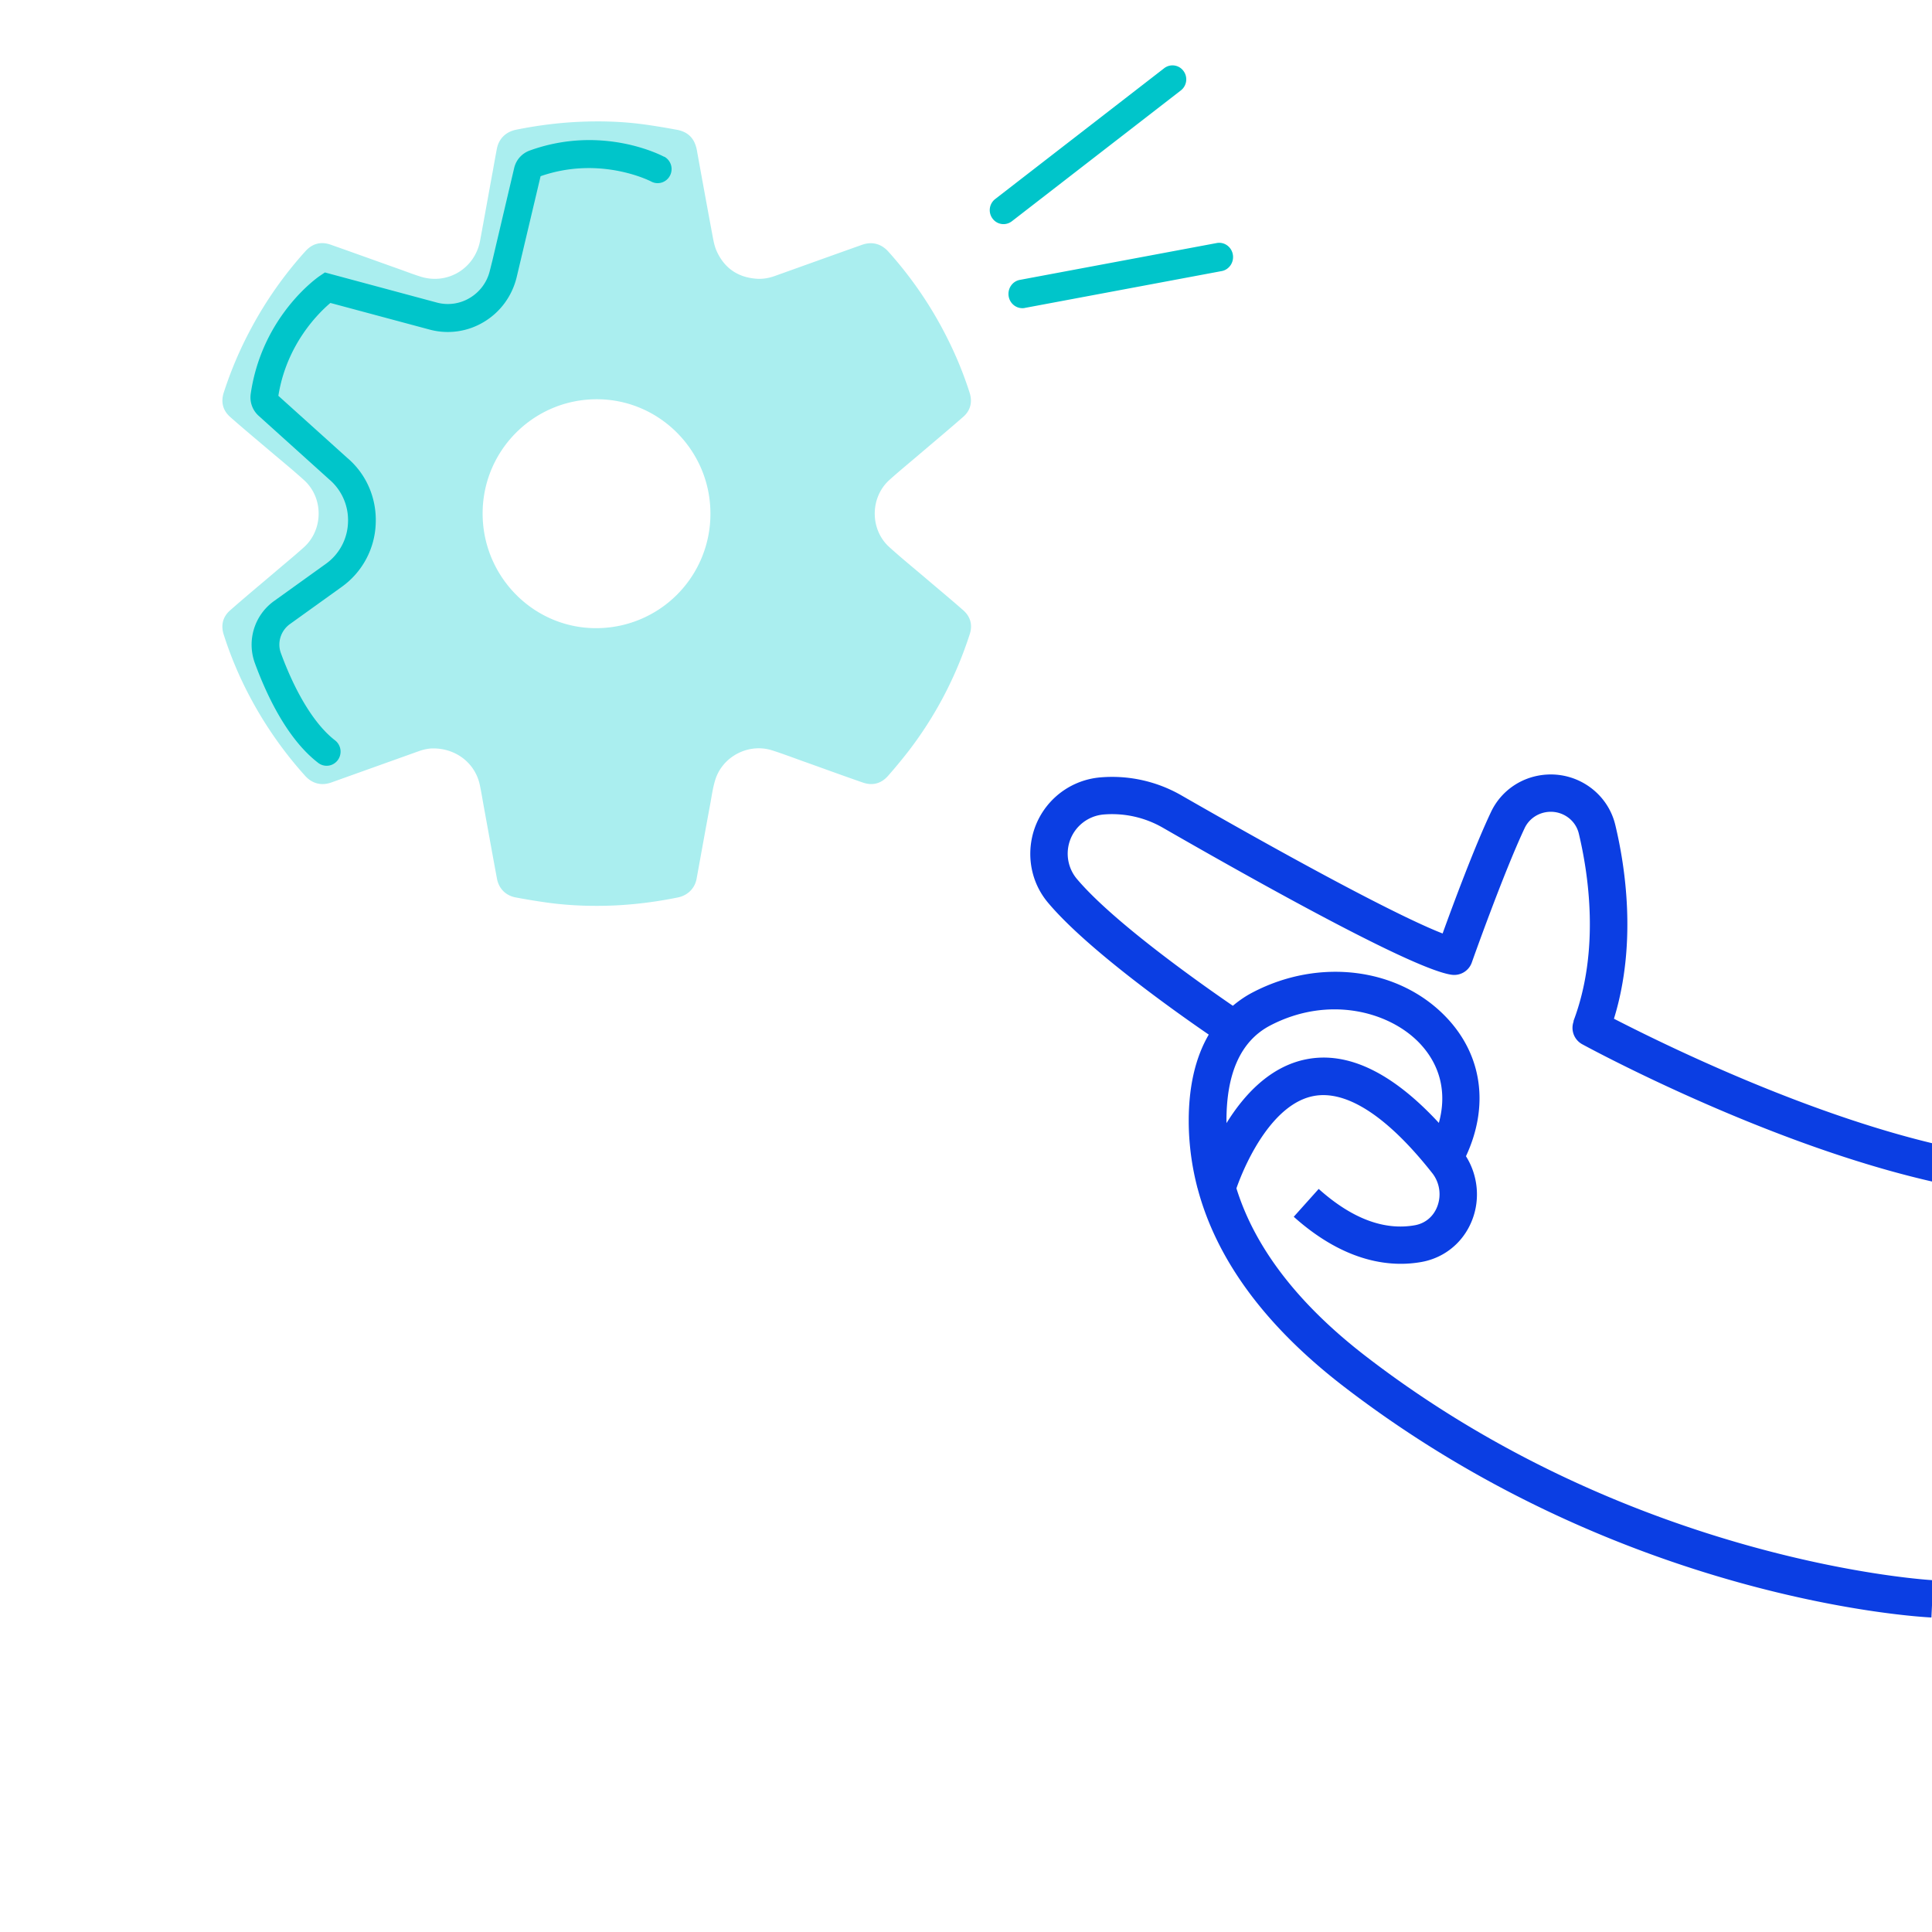 <svg xmlns="http://www.w3.org/2000/svg" fill="none" viewBox="0 0 240 240"><path fill="#0B3EE3" d="M195.491 126.862a2.322 2.322 0 0 0 1.05 2.853c1.937 1.057 47.11 25.409 69.065 17.362.273-.1.546-.2.811-.322l-1.789-4.288c-7.973 3.305-21.801 1.502-40.007-5.234-10.895-4.028-20.372-8.749-24.13-10.683 2.897-9.392 1.388-19.01.164-24.085-.909-3.783-4.412-6.404-8.332-6.253-3.089.12-5.812 1.908-7.111 4.67-2.043 4.308-4.723 11.531-6.005 15.079-4.101-1.587-14.171-6.671-32.443-17.153a17.256 17.256 0 0 0-9.991-2.245 9.503 9.503 0 0 0-8.65 7.891c-.468 2.767.279 5.57 2.076 7.693 4.78 5.687 15.519 13.331 19.958 16.376-1.58 2.705-2.639 6.491-2.471 11.793a33.282 33.282 0 0 0 1.053 7.203s-.013.029-.009.04l.021-.008c2.325 8.875 8.39 17.144 18.139 24.657 34.542 26.591 71.474 28.652 73.036 28.722l.227-4.631c-.364-.015-37.069-2.097-70.417-27.767-8.446-6.494-13.841-13.514-16.143-20.914 1.301-3.702 4.622-10.493 9.554-11.46 4.098-.81 9.208 2.508 14.784 9.585a4.255 4.255 0 0 1 .621 4.11c-.476 1.262-1.481 2.1-2.753 2.344-3.83.699-7.866-.813-11.986-4.505l-3.099 3.459c6.536 5.847 12.268 6.28 15.933 5.604a8.138 8.138 0 0 0 1.36-.375c2.237-.819 4.019-2.573 4.898-4.897.988-2.599.663-5.532-.797-7.852 2.883-6.198 2.049-12.504-2.393-17.203-5.878-6.213-15.803-7.506-24.137-3.13-.8.417-1.625.967-2.429 1.644-4.041-2.77-14.898-10.432-19.392-15.78a4.887 4.887 0 0 1-1.054-3.94 4.881 4.881 0 0 1 4.431-4.046 12.632 12.632 0 0 1 7.302 1.637c13.931 8.007 31.469 17.67 35.889 18.274a2.318 2.318 0 0 0 2.51-1.525c.034-.111 3.961-11.178 6.57-16.707.568-1.184 1.747-1.95 3.088-2.009 1.708-.07 3.239 1.062 3.631 2.698 1.178 4.92 2.671 14.494-.67 23.319l.037-.001Zm-37.721.54c7.237-3.79 14.83-1.765 18.595 2.206 2.595 2.744 3.388 6.211 2.374 9.882-5.784-6.259-11.322-8.926-16.481-7.9-4.489.891-7.725 4.413-9.899 7.929-.071-6.116 1.747-10.194 5.411-12.117Z"/><path fill="#AAEEEF" d="M53.78 92.97c-.497 0-1.153.12-1.8.36-3.598 1.288-7.206 2.577-10.804 3.866-1.243.45-2.406.15-3.29-.84a48.829 48.829 0 0 1-6.949-10 46.713 46.713 0 0 1-3.15-7.534c-.368-1.16-.11-2.209.804-3.008 1.82-1.598 3.678-3.147 5.527-4.716 1.213-1.039 2.455-2.048 3.638-3.117 2.416-2.178 2.446-6.125.03-8.323-1.412-1.279-2.892-2.488-4.344-3.717-1.62-1.379-3.26-2.738-4.85-4.146-.915-.81-1.173-1.859-.796-3.028a47.678 47.678 0 0 1 3.4-7.973 48.14 48.14 0 0 1 6.75-9.592c.854-.95 1.928-1.229 3.12-.81 2.903 1.02 5.795 2.069 8.698 3.098.835.3 1.66.62 2.505.88 3.33 1.038 6.72-1.02 7.366-4.457.556-2.977 1.083-5.955 1.63-8.932.149-.84.298-1.669.457-2.498.248-1.27 1.123-2.108 2.386-2.368 2.584-.52 5.178-.86 7.813-.98 2.634-.12 5.258-.05 7.862.29 1.431.19 2.853.43 4.274.69 1.462.27 2.247 1.109 2.515 2.568.636 3.537 1.283 7.064 1.939 10.59.119.64.238 1.29.497 1.88.964 2.157 2.654 3.316 5.01 3.476.785.05 1.54-.09 2.276-.36 3.598-1.288 7.186-2.577 10.785-3.856 1.242-.44 2.395-.14 3.28.849a48.743 48.743 0 0 1 7.445 11 46.648 46.648 0 0 1 2.644 6.515c.368 1.16.12 2.208-.795 3.008-1.829 1.598-3.688 3.157-5.537 4.726-1.212 1.039-2.455 2.048-3.638 3.117-2.405 2.178-2.425 6.125-.029 8.313 1.411 1.279 2.892 2.488 4.343 3.717 1.621 1.388 3.271 2.747 4.871 4.156.905.8 1.173 1.839.795 2.988-1.719 5.305-4.264 10.181-7.664 14.587a64.715 64.715 0 0 1-2.485 2.998c-.845.959-1.918 1.239-3.111.829-2.515-.87-5.01-1.788-7.515-2.678-1.252-.45-2.485-.919-3.747-1.319-2.903-.939-6.153.71-7.078 3.637-.288.92-.427 1.889-.596 2.838-.586 3.157-1.153 6.315-1.73 9.472-.218 1.189-1.103 2.068-2.325 2.318-2.555.52-5.13.859-7.744.989-2.823.13-5.636.04-8.43-.34a84.91 84.91 0 0 1-3.965-.649c-1.243-.23-2.107-1.099-2.336-2.348-.567-3.047-1.113-6.095-1.67-9.142-.15-.84-.288-1.689-.467-2.528-.577-2.638-2.903-4.496-5.785-4.496h-.03Zm6.173-29.186c0 7.834 6.312 14.238 14.065 14.248a14.187 14.187 0 0 0 14.234-14.218c.01-7.823-6.332-14.218-14.115-14.218-7.833 0-14.184 6.345-14.184 14.198v-.01Z"/><path fill="#00C5CA" d="M82.514 19.484c-.305-.17-7.724-4.049-16.741-.772a3.032 3.032 0 0 0-1.904 2.175l-2.703 11.485-.326 1.293a5.388 5.388 0 0 1-2.486 3.347 5.28 5.28 0 0 1-4.094.571l-13.9-3.738-.651.441c-.296.2-7.163 5-8.563 14.632a3.074 3.074 0 0 0 .986 2.736l8.76 7.897a6.632 6.632 0 0 1 2.339 5.351 6.58 6.58 0 0 1-2.753 5.141l-6.462 4.64a6.67 6.67 0 0 0-2.357 7.687c1.48 4.039 4.054 9.48 7.882 12.407.316.24.68.35 1.036.35.523 0 1.036-.24 1.381-.7a1.774 1.774 0 0 0-.335-2.456c-2.467-1.894-4.854-5.743-6.729-10.834-.483-1.302-.02-2.786 1.115-3.607l6.462-4.64a10.097 10.097 0 0 0 4.203-7.868c.128-3.166-1.184-6.153-3.542-8.147l-8.553-7.707c1.016-6.383 4.962-10.262 6.462-11.535l12.321 3.307a8.677 8.677 0 0 0 6.719-.931c2.042-1.213 3.492-3.167 4.084-5.502l2.989-12.618c7.419-2.585 13.634.602 13.742.662.839.45 1.885.12 2.329-.732a1.76 1.76 0 0 0-.72-2.365l.01.03ZM146.686 11.236c.753-.585.9-1.666.323-2.43a1.687 1.687 0 0 0-2.396-.327l-20.988 16.248a1.745 1.745 0 0 0-.323 2.43c.333.447.841.685 1.359.685.362 0 .724-.119 1.037-.357l20.988-16.249ZM153.148 31.619c-.167-.963-1.063-1.6-1.998-1.428l-24.46 4.578c-.935.172-1.555 1.093-1.387 2.056.147.85.876 1.458 1.693 1.458.098 0 .206 0 .305-.03l24.459-4.578c.935-.172 1.555-1.094 1.388-2.056Z"/></svg>